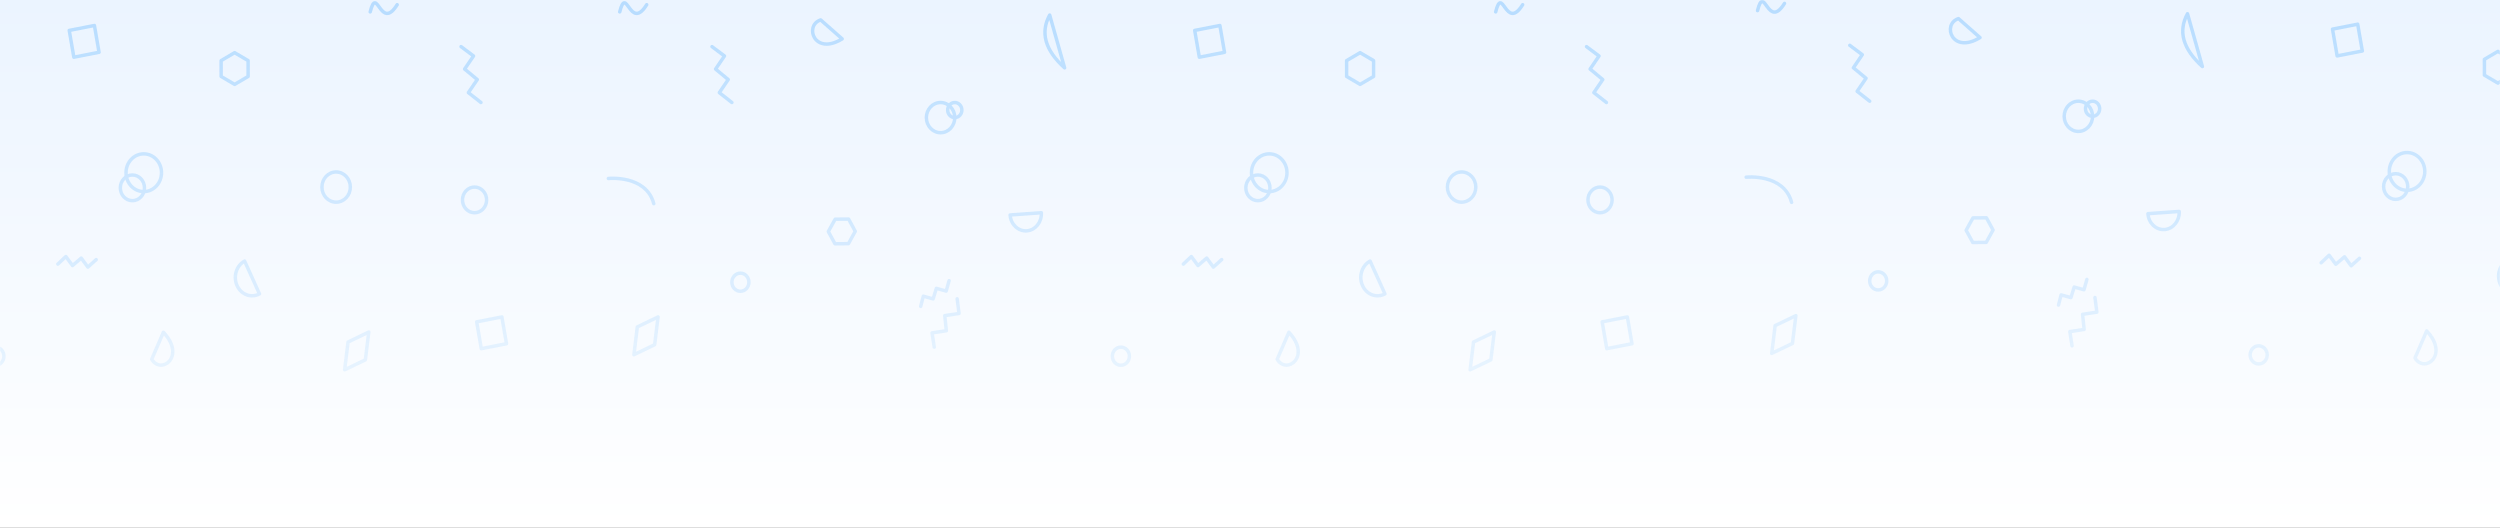 <svg width="1440" height="304" viewBox="0 0 1440 304" fill="none" xmlns="http://www.w3.org/2000/svg">
    <rect x="0" y="0" width="1440" height="304" fill="#333333" stroke="none"/>
    <rect width="1440" height="304" fill="url(#paint0_linear)" />
    <mask id="mask0" mask-type="alpha" maskUnits="userSpaceOnUse" x="0" y="0" width="1440" height="304">
        <rect width="1440" height="304" fill="url(#paint1_linear)" />
    </mask>
    <g mask="url(#mask0)">
        <g opacity="0.64">
            <path fill-rule="evenodd" clip-rule="evenodd" d="M1444.55 149.627C1439.79 152.216 1437.84 158.549 1440.21 163.768C1442.57 168.988 1448.34 171.12 1453.1 168.53L1444.55 149.627Z" stroke="#99CFFF" stroke-width="2" stroke-linecap="round" stroke-linejoin="round" />
            <path fill-rule="evenodd" clip-rule="evenodd" d="M1237.22 123.076C1237.54 128.474 1241.83 132.563 1246.79 132.21C1251.75 131.856 1255.51 127.193 1255.19 121.794L1237.22 123.076Z" stroke="#99CFFF" stroke-width="2" stroke-linecap="round" stroke-linejoin="round" />
            <path d="M1193.49 199.204L1192.24 190.999L1200.46 189.745L1199.56 181.052L1207.78 179.808L1206.69 171.371" stroke="#99CFFF" stroke-width="2" stroke-linecap="round" stroke-linejoin="round" />
            <path d="M1336.98 151.368L1341.57 147.017L1345.41 152.216L1350.44 147.909L1354.27 153.106L1359.06 148.777" stroke="#99CFFF" stroke-width="2" stroke-linecap="round" stroke-linejoin="round" />
            <path fill-rule="evenodd" clip-rule="evenodd" d="M1358.03 13.94L1343.52 16.776L1346.19 32.206L1360.7 29.37L1358.03 13.94Z" stroke="#99CFFF" stroke-width="2" stroke-linejoin="round" />
            <path d="M1185.7 175.72L1187.21 169.851L1192.85 171.422L1194.73 165.332L1200.37 166.909L1202.05 160.934" stroke="#99CFFF" stroke-width="2" stroke-linecap="round" stroke-linejoin="round" />
            <path fill-rule="evenodd" clip-rule="evenodd" d="M1438.79 29.596L1446.56 34.163V43.296L1438.79 47.862L1431.02 43.296V34.163L1438.79 29.596Z" stroke="#99CFFF" stroke-width="2" stroke-linecap="round" stroke-linejoin="round" />
            <path fill-rule="evenodd" clip-rule="evenodd" d="M1136.42 125.513L1144.18 125.446L1148 132.491L1144.07 139.602L1136.31 139.669L1132.49 132.624L1136.42 125.513Z" stroke="#99CFFF" stroke-width="2" stroke-linecap="round" stroke-linejoin="round" />
            <path fill-rule="evenodd" clip-rule="evenodd" d="M1379.91 114.835C1383.75 114.835 1386.86 111.525 1386.86 107.442C1386.86 103.359 1383.75 100.049 1379.91 100.049C1376.07 100.049 1372.96 103.359 1372.96 107.442C1372.96 111.525 1376.07 114.835 1379.91 114.835Z" stroke="#99CFFF" stroke-width="2" />
            <path fill-rule="evenodd" clip-rule="evenodd" d="M1386.46 109.617C1392.1 109.617 1396.68 104.749 1396.68 98.744C1396.68 92.74 1392.1 87.872 1386.46 87.872C1380.81 87.872 1376.23 92.74 1376.23 98.744C1376.23 104.749 1380.81 109.617 1386.46 109.617Z" stroke="#99CFFF" stroke-width="2" />
            <path fill-rule="evenodd" clip-rule="evenodd" d="M1268.57 38.336C1257.34 28.149 1254.48 18.008 1259.99 7.911L1268.57 38.336Z" stroke="#99CFFF" stroke-width="2" stroke-linecap="round" stroke-linejoin="round" />
            <path fill-rule="evenodd" clip-rule="evenodd" d="M1397.77 190.636C1410.97 204.676 1396.41 215.264 1391.04 206.193L1397.77 190.636Z" stroke="#99CFFF" stroke-width="2" stroke-linecap="round" stroke-linejoin="round" />
            <path fill-rule="evenodd" clip-rule="evenodd" d="M1140.47 21.649C1124.3 31.577 1118.45 13.878 1128.08 10.715L1140.47 21.649Z" stroke="#99CFFF" stroke-width="2" stroke-linecap="round" stroke-linejoin="round" />
            <path fill-rule="evenodd" clip-rule="evenodd" d="M1301 209.642C1303.71 209.642 1305.91 207.305 1305.91 204.423C1305.91 201.541 1303.71 199.204 1301 199.204C1298.29 199.204 1296.09 201.541 1296.09 204.423C1296.09 207.305 1298.29 209.642 1301 209.642Z" stroke="#99CFFF" stroke-width="2" />
            <path fill-rule="evenodd" clip-rule="evenodd" d="M1197.15 75.695C1201.66 75.695 1205.32 71.801 1205.32 66.997C1205.32 62.194 1201.66 58.299 1197.15 58.299C1192.63 58.299 1188.97 62.194 1188.97 66.997C1188.97 71.801 1192.63 75.695 1197.15 75.695Z" stroke="#99CFFF" stroke-width="2" />
            <path fill-rule="evenodd" clip-rule="evenodd" d="M1205.33 66.997C1207.58 66.997 1209.41 65.05 1209.41 62.648C1209.41 60.246 1207.58 58.299 1205.33 58.299C1203.07 58.299 1201.24 60.246 1201.24 62.648C1201.24 65.05 1203.07 66.997 1205.33 66.997Z" stroke="#99CFFF" stroke-width="2" />
            <path d="M1065.49 26.117L1072.67 31.497L1067.55 39.035L1074.84 45.08L1069.71 52.607L1076.94 58.299" stroke="#99CFFF" stroke-width="2" stroke-linecap="round" stroke-linejoin="round" />
            <path fill-rule="evenodd" clip-rule="evenodd" d="M1020.51 203.553L1032.45 197.807L1034.42 181.809L1022.48 187.555L1020.51 203.553Z" stroke="#99CFFF" stroke-width="2" stroke-linejoin="round" />
            <path d="M1005.79 102.058C1005.79 102.058 1027.52 99.791 1031.96 116.575" stroke="#99CFFF" stroke-width="2" stroke-linecap="round" stroke-linejoin="round" />
            <path fill-rule="evenodd" clip-rule="evenodd" d="M1081.84 167.022C1084.55 167.022 1086.75 164.686 1086.75 161.804C1086.75 158.921 1084.55 156.585 1081.84 156.585C1079.13 156.585 1076.94 158.921 1076.94 161.804C1076.94 164.686 1079.13 167.022 1081.84 167.022Z" stroke="#99CFFF" stroke-width="2" />
            <path d="M1012.34 6.107C1016.34 -9.937 1018.13 17.653 1027.87 1.961" stroke="#99CFFF" stroke-width="2" stroke-linecap="round" stroke-linejoin="round" />
            <path fill-rule="evenodd" clip-rule="evenodd" d="M789.173 150.376C784.413 152.965 782.468 159.297 784.83 164.516C787.193 169.737 792.966 171.869 797.727 169.279L789.173 150.376Z" stroke="#99CFFF" stroke-width="2" stroke-linecap="round" stroke-linejoin="round" />
            <path d="M913.847 26.866L921.03 32.246L915.903 39.784L923.192 45.829L918.063 53.356L925.295 59.048" stroke="#99CFFF" stroke-width="2" stroke-linecap="round" stroke-linejoin="round" />
            <path fill-rule="evenodd" clip-rule="evenodd" d="M581.841 123.825C582.167 129.223 586.454 133.312 591.416 132.959C596.378 132.605 600.137 127.942 599.812 122.542L581.841 123.825Z" stroke="#99CFFF" stroke-width="2" stroke-linecap="round" stroke-linejoin="round" />
            <path d="M538.12 199.953L536.865 191.748L545.085 190.494L544.188 181.801L552.402 180.556L551.317 172.12" stroke="#99CFFF" stroke-width="2" stroke-linecap="round" stroke-linejoin="round" />
            <path d="M681.606 152.116L686.196 147.766L690.037 152.965L695.06 148.658L698.893 153.855L703.686 149.526" stroke="#99CFFF" stroke-width="2" stroke-linecap="round" stroke-linejoin="round" />
            <path fill-rule="evenodd" clip-rule="evenodd" d="M846.791 213L858.731 207.254L860.693 191.255L848.753 197.001L846.791 213Z" stroke="#99CFFF" stroke-width="2" stroke-linejoin="round" />
            <path fill-rule="evenodd" clip-rule="evenodd" d="M702.655 14.689L688.148 17.525L690.813 32.955L705.321 30.119L702.655 14.689Z" stroke="#99CFFF" stroke-width="2" stroke-linejoin="round" />
            <path d="M530.322 176.469L531.833 170.6L537.477 172.171L539.355 166.081L544.993 167.657L546.677 161.683" stroke="#99CFFF" stroke-width="2" stroke-linecap="round" stroke-linejoin="round" />
            <path fill-rule="evenodd" clip-rule="evenodd" d="M783.416 30.345L791.185 34.912V44.044L783.416 48.611L775.647 44.044V34.912L783.416 30.345Z" stroke="#99CFFF" stroke-width="2" stroke-linecap="round" stroke-linejoin="round" />
            <path fill-rule="evenodd" clip-rule="evenodd" d="M481.045 126.262L488.802 126.195L492.626 133.24L488.693 140.351L480.937 140.418L477.113 133.373L481.045 126.262Z" stroke="#99CFFF" stroke-width="2" stroke-linecap="round" stroke-linejoin="round" />
            <path fill-rule="evenodd" clip-rule="evenodd" d="M724.538 115.584C728.377 115.584 731.489 112.274 731.489 108.191C731.489 104.108 728.377 100.798 724.538 100.798C720.699 100.798 717.587 104.108 717.587 108.191C717.587 112.274 720.699 115.584 724.538 115.584Z" stroke="#99CFFF" stroke-width="2" />
            <path fill-rule="evenodd" clip-rule="evenodd" d="M731.079 110.365C736.725 110.365 741.301 105.498 741.301 99.493C741.301 93.489 736.725 88.621 731.079 88.621C725.434 88.621 720.857 93.489 720.857 99.493C720.857 105.498 725.434 110.365 731.079 110.365Z" stroke="#99CFFF" stroke-width="2" />
            <path fill-rule="evenodd" clip-rule="evenodd" d="M613.199 39.085C601.969 28.898 599.106 18.757 604.61 8.66L613.199 39.085Z" stroke="#99CFFF" stroke-width="2" stroke-linecap="round" stroke-linejoin="round" />
            <path fill-rule="evenodd" clip-rule="evenodd" d="M742.39 191.385C755.59 205.425 741.031 216.013 735.666 206.941L742.39 191.385Z" stroke="#99CFFF" stroke-width="2" stroke-linecap="round" stroke-linejoin="round" />
            <path fill-rule="evenodd" clip-rule="evenodd" d="M485.091 22.398C468.924 32.326 463.077 14.627 472.703 11.464L485.091 22.398Z" stroke="#99CFFF" stroke-width="2" stroke-linecap="round" stroke-linejoin="round" />
            <path fill-rule="evenodd" clip-rule="evenodd" d="M645.625 210.391C648.335 210.391 650.532 208.054 650.532 205.172C650.532 202.29 648.335 199.953 645.625 199.953C642.915 199.953 640.719 202.29 640.719 205.172C640.719 208.054 642.915 210.391 645.625 210.391Z" stroke="#99CFFF" stroke-width="2" />
            <path fill-rule="evenodd" clip-rule="evenodd" d="M541.771 76.444C546.288 76.444 549.949 72.55 549.949 67.746C549.949 62.942 546.288 59.048 541.771 59.048C537.255 59.048 533.594 62.942 533.594 67.746C533.594 72.55 537.255 76.444 541.771 76.444Z" stroke="#99CFFF" stroke-width="2" />
            <path d="M861.511 6.856C865.511 -9.188 867.303 18.402 877.048 2.71" stroke="#99CFFF" stroke-width="2" stroke-linecap="round" stroke-linejoin="round" />
            <path fill-rule="evenodd" clip-rule="evenodd" d="M549.948 67.746C552.206 67.746 554.037 65.799 554.037 63.397C554.037 60.995 552.206 59.048 549.948 59.048C547.69 59.048 545.859 60.995 545.859 63.397C545.859 65.799 547.69 67.746 549.948 67.746Z" stroke="#99CFFF" stroke-width="2" />
            <path d="M410.114 26.866L417.298 32.246L412.17 39.784L419.459 45.829L414.33 53.356L421.563 59.048" stroke="#99CFFF" stroke-width="2" stroke-linecap="round" stroke-linejoin="round" />
            <path fill-rule="evenodd" clip-rule="evenodd" d="M365.138 204.302L377.077 198.556L379.039 182.558L367.1 188.304L365.138 204.302Z" stroke="#99CFFF" stroke-width="2" stroke-linejoin="round" />
            <path d="M350.418 102.807C350.418 102.807 372.142 100.54 376.586 117.324" stroke="#99CFFF" stroke-width="2" stroke-linecap="round" stroke-linejoin="round" />
            <path fill-rule="evenodd" clip-rule="evenodd" d="M426.469 167.771C429.179 167.771 431.375 165.435 431.375 162.553C431.375 159.67 429.179 157.334 426.469 157.334C423.759 157.334 421.562 159.67 421.562 162.553C421.562 165.435 423.759 167.771 426.469 167.771Z" stroke="#99CFFF" stroke-width="2" />
            <path d="M356.961 6.856C360.961 -9.188 362.753 18.402 372.498 2.71" stroke="#99CFFF" stroke-width="2" stroke-linecap="round" stroke-linejoin="round" />
            <path fill-rule="evenodd" clip-rule="evenodd" d="M926.468 120.442C929.216 117.592 929.272 112.911 926.591 109.987C923.911 107.065 919.511 107.005 916.761 109.857C914.014 112.707 913.958 117.388 916.639 120.312C919.32 123.234 923.721 123.293 926.468 120.442Z" stroke="#99CFFF" stroke-width="2" />
            <path fill-rule="evenodd" clip-rule="evenodd" d="M937.349 182.558L922.842 185.393L925.506 200.823L940.015 197.988L937.349 182.558Z" stroke="#99CFFF" stroke-width="2" stroke-linejoin="round" />
            <path fill-rule="evenodd" clip-rule="evenodd" d="M841.885 116.454C846.401 116.454 850.062 112.56 850.062 107.756C850.062 102.952 846.401 99.058 841.885 99.058C837.368 99.058 833.707 102.952 833.707 107.756C833.707 112.56 837.368 116.454 841.885 116.454Z" stroke="#99CFFF" stroke-width="2" />
            <path fill-rule="evenodd" clip-rule="evenodd" d="M140.898 150.376C136.137 152.965 134.192 159.297 136.555 164.516C138.917 169.737 144.691 171.869 149.452 169.279L140.898 150.376Z" stroke="#99CFFF" stroke-width="2" stroke-linecap="round" stroke-linejoin="round" />
            <path d="M265.572 26.866L272.756 32.246L267.628 39.784L274.917 45.829L269.788 53.356L277.021 59.048" stroke="#99CFFF" stroke-width="2" stroke-linecap="round" stroke-linejoin="round" />
            <path d="M33.331 152.116L37.921 147.766L41.761 152.965L46.785 148.658L50.617 153.855L55.41 149.526" stroke="#99CFFF" stroke-width="2" stroke-linecap="round" stroke-linejoin="round" />
            <path fill-rule="evenodd" clip-rule="evenodd" d="M198.517 213L210.456 207.254L212.418 191.255L200.479 197.001L198.517 213Z" stroke="#99CFFF" stroke-width="2" stroke-linejoin="round" />
            <path fill-rule="evenodd" clip-rule="evenodd" d="M54.38 14.689L39.873 17.525L42.537 32.955L57.046 30.119L54.38 14.689Z" stroke="#99CFFF" stroke-width="2" stroke-linejoin="round" />
            <path fill-rule="evenodd" clip-rule="evenodd" d="M135.141 30.345L142.909 34.912V44.044L135.141 48.611L127.372 44.044V34.912L135.141 30.345Z" stroke="#99CFFF" stroke-width="2" stroke-linecap="round" stroke-linejoin="round" />
            <path fill-rule="evenodd" clip-rule="evenodd" d="M76.263 115.584C80.102 115.584 83.214 112.274 83.214 108.191C83.214 104.108 80.102 100.798 76.263 100.798C72.424 100.798 69.312 104.108 69.312 108.191C69.312 112.274 72.424 115.584 76.263 115.584Z" stroke="#99CFFF" stroke-width="2" />
            <path fill-rule="evenodd" clip-rule="evenodd" d="M82.805 110.365C88.45 110.365 93.027 105.498 93.027 99.493C93.027 93.489 88.45 88.621 82.805 88.621C77.159 88.621 72.583 93.489 72.583 99.493C72.583 105.498 77.159 110.365 82.805 110.365Z" stroke="#99CFFF" stroke-width="2" />
            <path fill-rule="evenodd" clip-rule="evenodd" d="M94.115 191.385C107.315 205.425 92.755 216.013 87.391 206.941L94.115 191.385Z" stroke="#99CFFF" stroke-width="2" stroke-linecap="round" stroke-linejoin="round" />
            <path fill-rule="evenodd" clip-rule="evenodd" d="M-2.65 210.391C0.06 210.391 2.256 208.054 2.256 205.172C2.256 202.29 0.06 199.953 -2.65 199.953C-5.36 199.953 -7.557 202.29 -7.557 205.172C-7.557 208.054 -5.36 210.391 -2.65 210.391Z" stroke="#99CFFF" stroke-width="2" />
            <path d="M213.236 6.856C217.236 -9.188 219.029 18.402 228.774 2.71" stroke="#99CFFF" stroke-width="2" stroke-linecap="round" stroke-linejoin="round" />
            <path fill-rule="evenodd" clip-rule="evenodd" d="M278.194 120.442C280.941 117.592 280.997 112.911 278.316 109.987C275.637 107.065 271.236 107.005 268.487 109.857C265.74 112.707 265.684 117.388 268.365 120.312C271.045 123.234 275.446 123.293 278.194 120.442Z" stroke="#99CFFF" stroke-width="2" />
            <path fill-rule="evenodd" clip-rule="evenodd" d="M289.073 182.558L274.566 185.393L277.231 200.823L291.739 197.988L289.073 182.558Z" stroke="#99CFFF" stroke-width="2" stroke-linejoin="round" />
            <path fill-rule="evenodd" clip-rule="evenodd" d="M193.61 116.454C198.126 116.454 201.788 112.56 201.788 107.756C201.788 102.952 198.126 99.058 193.61 99.058C189.094 99.058 185.433 102.952 185.433 107.756C185.433 112.56 189.094 116.454 193.61 116.454Z" stroke="#99CFFF" stroke-width="2" />
        </g>
    </g>
    <defs>
        <linearGradient id="paint0_linear" x1="720" y1="0" x2="720" y2="304" gradientUnits="userSpaceOnUse">
            <stop stop-color="#EBF4FF" />
            <stop offset="1" stop-color="white" />
        </linearGradient>
        <linearGradient id="paint1_linear" x1="720" y1="0" x2="720" y2="304" gradientUnits="userSpaceOnUse">
            <stop stop-color="white" />
            <stop offset="1" stop-color="white" stop-opacity="0" />
        </linearGradient>
    </defs>
</svg>